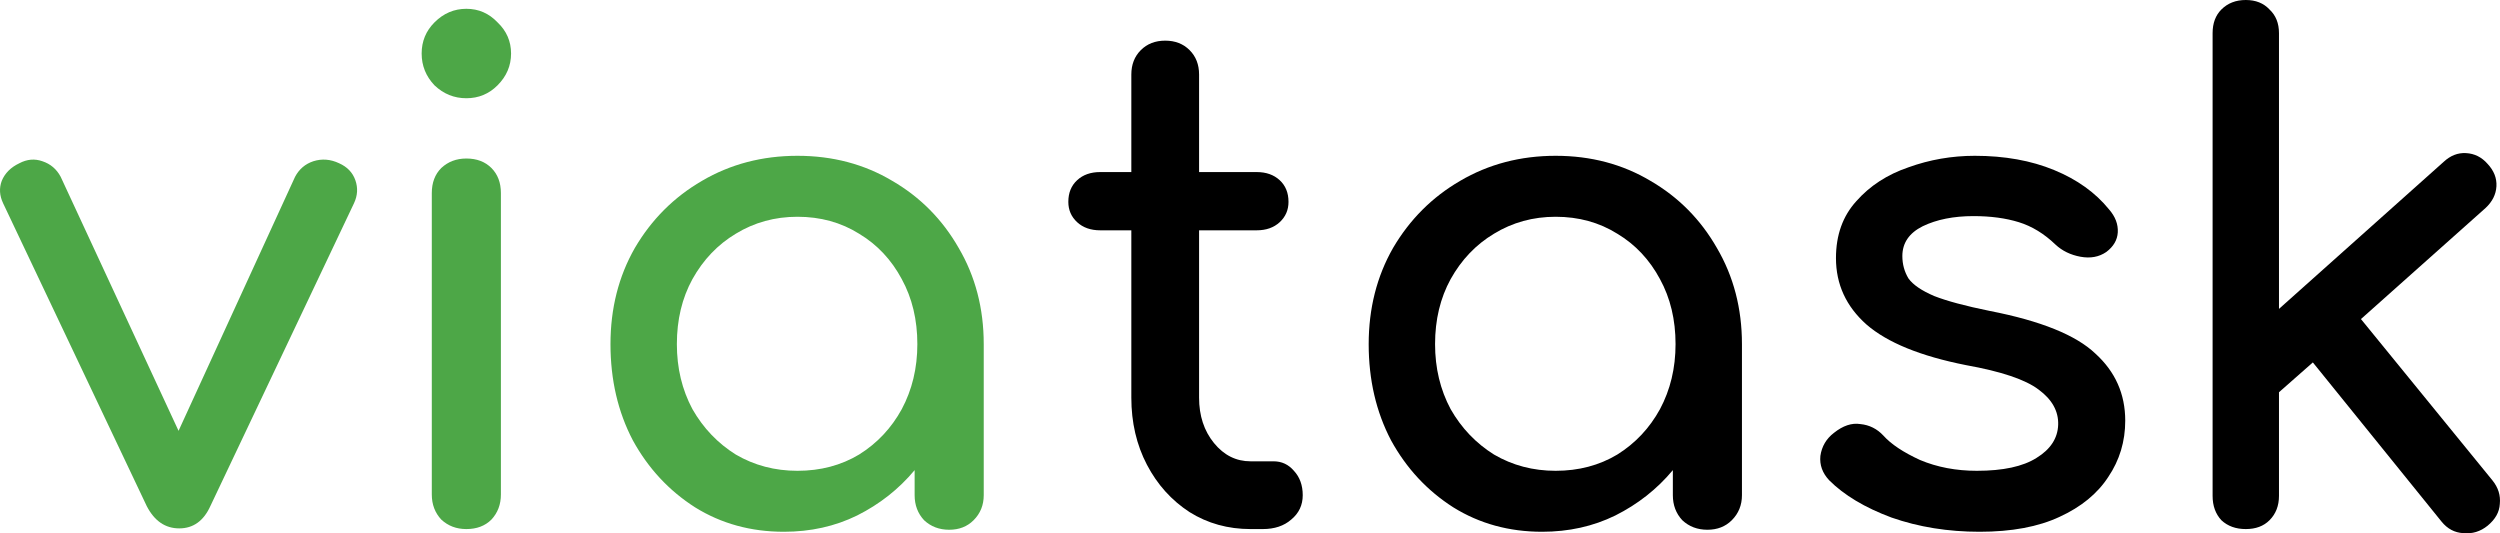 <svg width="150" height="32" viewBox="0 0 150 32" fill="none" xmlns="http://www.w3.org/2000/svg">
<path d="M10.754 31.703C9.914 31.703 9.263 31.256 8.803 30.362L0.186 12.194C-0.031 11.733 -0.058 11.286 0.105 10.852C0.294 10.392 0.646 10.039 1.161 9.795C1.622 9.552 2.083 9.511 2.543 9.674C3.031 9.836 3.397 10.148 3.641 10.608L10.713 25.85L17.704 10.608C17.948 10.148 18.314 9.836 18.801 9.674C19.316 9.511 19.831 9.552 20.346 9.795C20.834 10.012 21.159 10.351 21.321 10.812C21.484 11.272 21.457 11.733 21.24 12.194L12.623 30.362C12.217 31.256 11.594 31.703 10.754 31.703Z" fill="#4DA747"/>
<path d="M27.981 31.744C27.385 31.744 26.884 31.554 26.477 31.175C26.098 30.768 25.908 30.267 25.908 29.671V11.584C25.908 10.961 26.098 10.459 26.477 10.08C26.884 9.701 27.385 9.511 27.981 9.511C28.604 9.511 29.106 9.701 29.485 10.08C29.864 10.459 30.054 10.961 30.054 11.584V29.671C30.054 30.267 29.864 30.768 29.485 31.175C29.106 31.554 28.604 31.744 27.981 31.744ZM27.981 5.894C27.249 5.894 26.613 5.636 26.071 5.121C25.556 4.579 25.299 3.943 25.299 3.211C25.299 2.479 25.556 1.856 26.071 1.341C26.613 0.799 27.249 0.528 27.981 0.528C28.713 0.528 29.336 0.799 29.851 1.341C30.393 1.856 30.664 2.479 30.664 3.211C30.664 3.943 30.393 4.579 29.851 5.121C29.336 5.636 28.713 5.894 27.981 5.894Z" fill="#4DA747"/>
<path d="M47.034 31.906C45.056 31.906 43.281 31.419 41.709 30.443C40.138 29.441 38.891 28.099 37.97 26.419C37.076 24.712 36.629 22.788 36.629 20.648C36.629 18.507 37.116 16.583 38.092 14.876C39.094 13.169 40.436 11.828 42.116 10.852C43.823 9.85 45.733 9.348 47.847 9.348C49.96 9.348 51.857 9.85 53.537 10.852C55.217 11.828 56.545 13.169 57.52 14.876C58.523 16.583 59.024 18.507 59.024 20.648V29.712C59.024 30.308 58.821 30.809 58.414 31.215C58.035 31.595 57.547 31.785 56.951 31.785C56.355 31.785 55.854 31.595 55.447 31.215C55.068 30.809 54.878 30.308 54.878 29.712V28.208C53.93 29.346 52.778 30.253 51.423 30.931C50.096 31.581 48.633 31.906 47.034 31.906ZM47.847 28.248C49.229 28.248 50.462 27.923 51.545 27.273C52.629 26.596 53.483 25.688 54.106 24.55C54.729 23.384 55.041 22.084 55.041 20.648C55.041 19.184 54.729 17.884 54.106 16.746C53.483 15.581 52.629 14.673 51.545 14.023C50.462 13.345 49.229 13.006 47.847 13.006C46.492 13.006 45.259 13.345 44.148 14.023C43.064 14.673 42.197 15.581 41.547 16.746C40.923 17.884 40.612 19.184 40.612 20.648C40.612 22.084 40.923 23.384 41.547 24.55C42.197 25.688 43.064 26.596 44.148 27.273C45.259 27.923 46.492 28.248 47.847 28.248Z" fill="#4DA747"/>
<path d="M75.034 31.744C73.679 31.744 72.46 31.405 71.376 30.728C70.292 30.023 69.438 29.075 68.815 27.883C68.192 26.69 67.88 25.349 67.88 23.859V13.819H66.011C65.442 13.819 64.981 13.657 64.629 13.332C64.276 13.006 64.1 12.6 64.1 12.112C64.1 11.57 64.276 11.137 64.629 10.812C64.981 10.486 65.442 10.324 66.011 10.324H67.88V4.471C67.88 3.875 68.07 3.387 68.449 3.008C68.829 2.628 69.317 2.439 69.913 2.439C70.509 2.439 70.996 2.628 71.376 3.008C71.755 3.387 71.945 3.875 71.945 4.471V10.324H75.4C75.969 10.324 76.429 10.486 76.782 10.812C77.134 11.137 77.31 11.57 77.31 12.112C77.31 12.6 77.134 13.006 76.782 13.332C76.429 13.657 75.969 13.819 75.4 13.819H71.945V23.859C71.945 24.943 72.243 25.85 72.839 26.582C73.435 27.314 74.167 27.679 75.034 27.679H76.416C76.904 27.679 77.31 27.869 77.635 28.248C77.987 28.628 78.164 29.116 78.164 29.712C78.164 30.308 77.933 30.796 77.473 31.175C77.039 31.554 76.47 31.744 75.766 31.744H75.034Z" fill="black"/>
<path d="M92.526 31.906C90.548 31.906 88.773 31.419 87.202 30.443C85.63 29.441 84.384 28.099 83.462 26.419C82.568 24.712 82.121 22.788 82.121 20.648C82.121 18.507 82.609 16.583 83.584 14.876C84.587 13.169 85.928 11.828 87.608 10.852C89.315 9.85 91.226 9.348 93.339 9.348C95.453 9.348 97.349 9.85 99.029 10.852C100.709 11.828 102.037 13.169 103.013 14.876C104.015 16.583 104.517 18.507 104.517 20.648V29.712C104.517 30.308 104.313 30.809 103.907 31.215C103.527 31.595 103.04 31.785 102.444 31.785C101.847 31.785 101.346 31.595 100.94 31.215C100.56 30.809 100.371 30.308 100.371 29.712V28.208C99.422 29.346 98.271 30.253 96.916 30.931C95.588 31.581 94.125 31.906 92.526 31.906ZM93.339 28.248C94.721 28.248 95.954 27.923 97.038 27.273C98.122 26.596 98.975 25.688 99.599 24.55C100.222 23.384 100.533 22.084 100.533 20.648C100.533 19.184 100.222 17.884 99.599 16.746C98.975 15.581 98.122 14.673 97.038 14.023C95.954 13.345 94.721 13.006 93.339 13.006C91.984 13.006 90.751 13.345 89.64 14.023C88.556 14.673 87.689 15.581 87.039 16.746C86.416 17.884 86.104 19.184 86.104 20.648C86.104 22.084 86.416 23.384 87.039 24.55C87.689 25.688 88.556 26.596 89.64 27.273C90.751 27.923 91.984 28.248 93.339 28.248Z" fill="black"/>
<path d="M118.775 31.906C116.878 31.906 115.117 31.622 113.491 31.053C111.892 30.457 110.646 29.712 109.752 28.817C109.345 28.384 109.169 27.896 109.223 27.354C109.305 26.785 109.576 26.325 110.036 25.972C110.578 25.539 111.107 25.363 111.621 25.444C112.163 25.498 112.624 25.728 113.003 26.135C113.464 26.65 114.196 27.137 115.198 27.598C116.228 28.032 117.366 28.248 118.612 28.248C120.184 28.248 121.376 27.991 122.189 27.476C123.029 26.961 123.463 26.297 123.49 25.485C123.517 24.672 123.124 23.967 122.311 23.371C121.525 22.775 120.076 22.287 117.962 21.908C115.225 21.366 113.234 20.553 111.987 19.469C110.768 18.385 110.158 17.057 110.158 15.486C110.158 14.104 110.565 12.966 111.378 12.072C112.191 11.15 113.234 10.473 114.507 10.039C115.781 9.579 117.109 9.348 118.491 9.348C120.279 9.348 121.864 9.633 123.246 10.202C124.628 10.771 125.725 11.557 126.538 12.559C126.918 12.993 127.094 13.454 127.067 13.941C127.04 14.402 126.809 14.795 126.376 15.12C125.942 15.418 125.427 15.513 124.831 15.405C124.235 15.296 123.734 15.052 123.327 14.673C122.65 14.023 121.918 13.575 121.132 13.332C120.347 13.088 119.439 12.966 118.409 12.966C117.217 12.966 116.201 13.169 115.361 13.575C114.548 13.982 114.141 14.578 114.141 15.364C114.141 15.852 114.263 16.299 114.507 16.705C114.778 17.084 115.293 17.437 116.052 17.762C116.811 18.06 117.921 18.358 119.385 18.656C122.447 19.252 124.56 20.106 125.725 21.217C126.918 22.301 127.514 23.642 127.514 25.241C127.514 26.487 127.175 27.612 126.498 28.614C125.847 29.617 124.872 30.416 123.571 31.012C122.298 31.608 120.699 31.906 118.775 31.906Z" fill="black"/>
<path d="M134.747 31.744C134.151 31.744 133.663 31.568 133.284 31.215C132.932 30.836 132.756 30.348 132.756 29.752V1.992C132.756 1.395 132.932 0.921 133.284 0.569C133.663 0.19 134.151 0 134.747 0C135.343 0 135.818 0.19 136.17 0.569C136.549 0.921 136.739 1.395 136.739 1.992V18.534L146.616 9.714C147.022 9.335 147.469 9.159 147.957 9.186C148.472 9.213 148.905 9.43 149.258 9.836C149.637 10.243 149.813 10.69 149.786 11.177C149.759 11.665 149.542 12.099 149.136 12.478L141.657 19.144L149.542 28.817C149.894 29.251 150.043 29.725 149.989 30.24C149.962 30.728 149.718 31.161 149.258 31.541C148.824 31.893 148.336 32.042 147.794 31.988C147.28 31.961 146.846 31.73 146.494 31.297L138.771 21.745L136.739 23.534V29.752C136.739 30.348 136.549 30.836 136.17 31.215C135.818 31.568 135.343 31.744 134.747 31.744Z" fill="black"/>
</svg>
